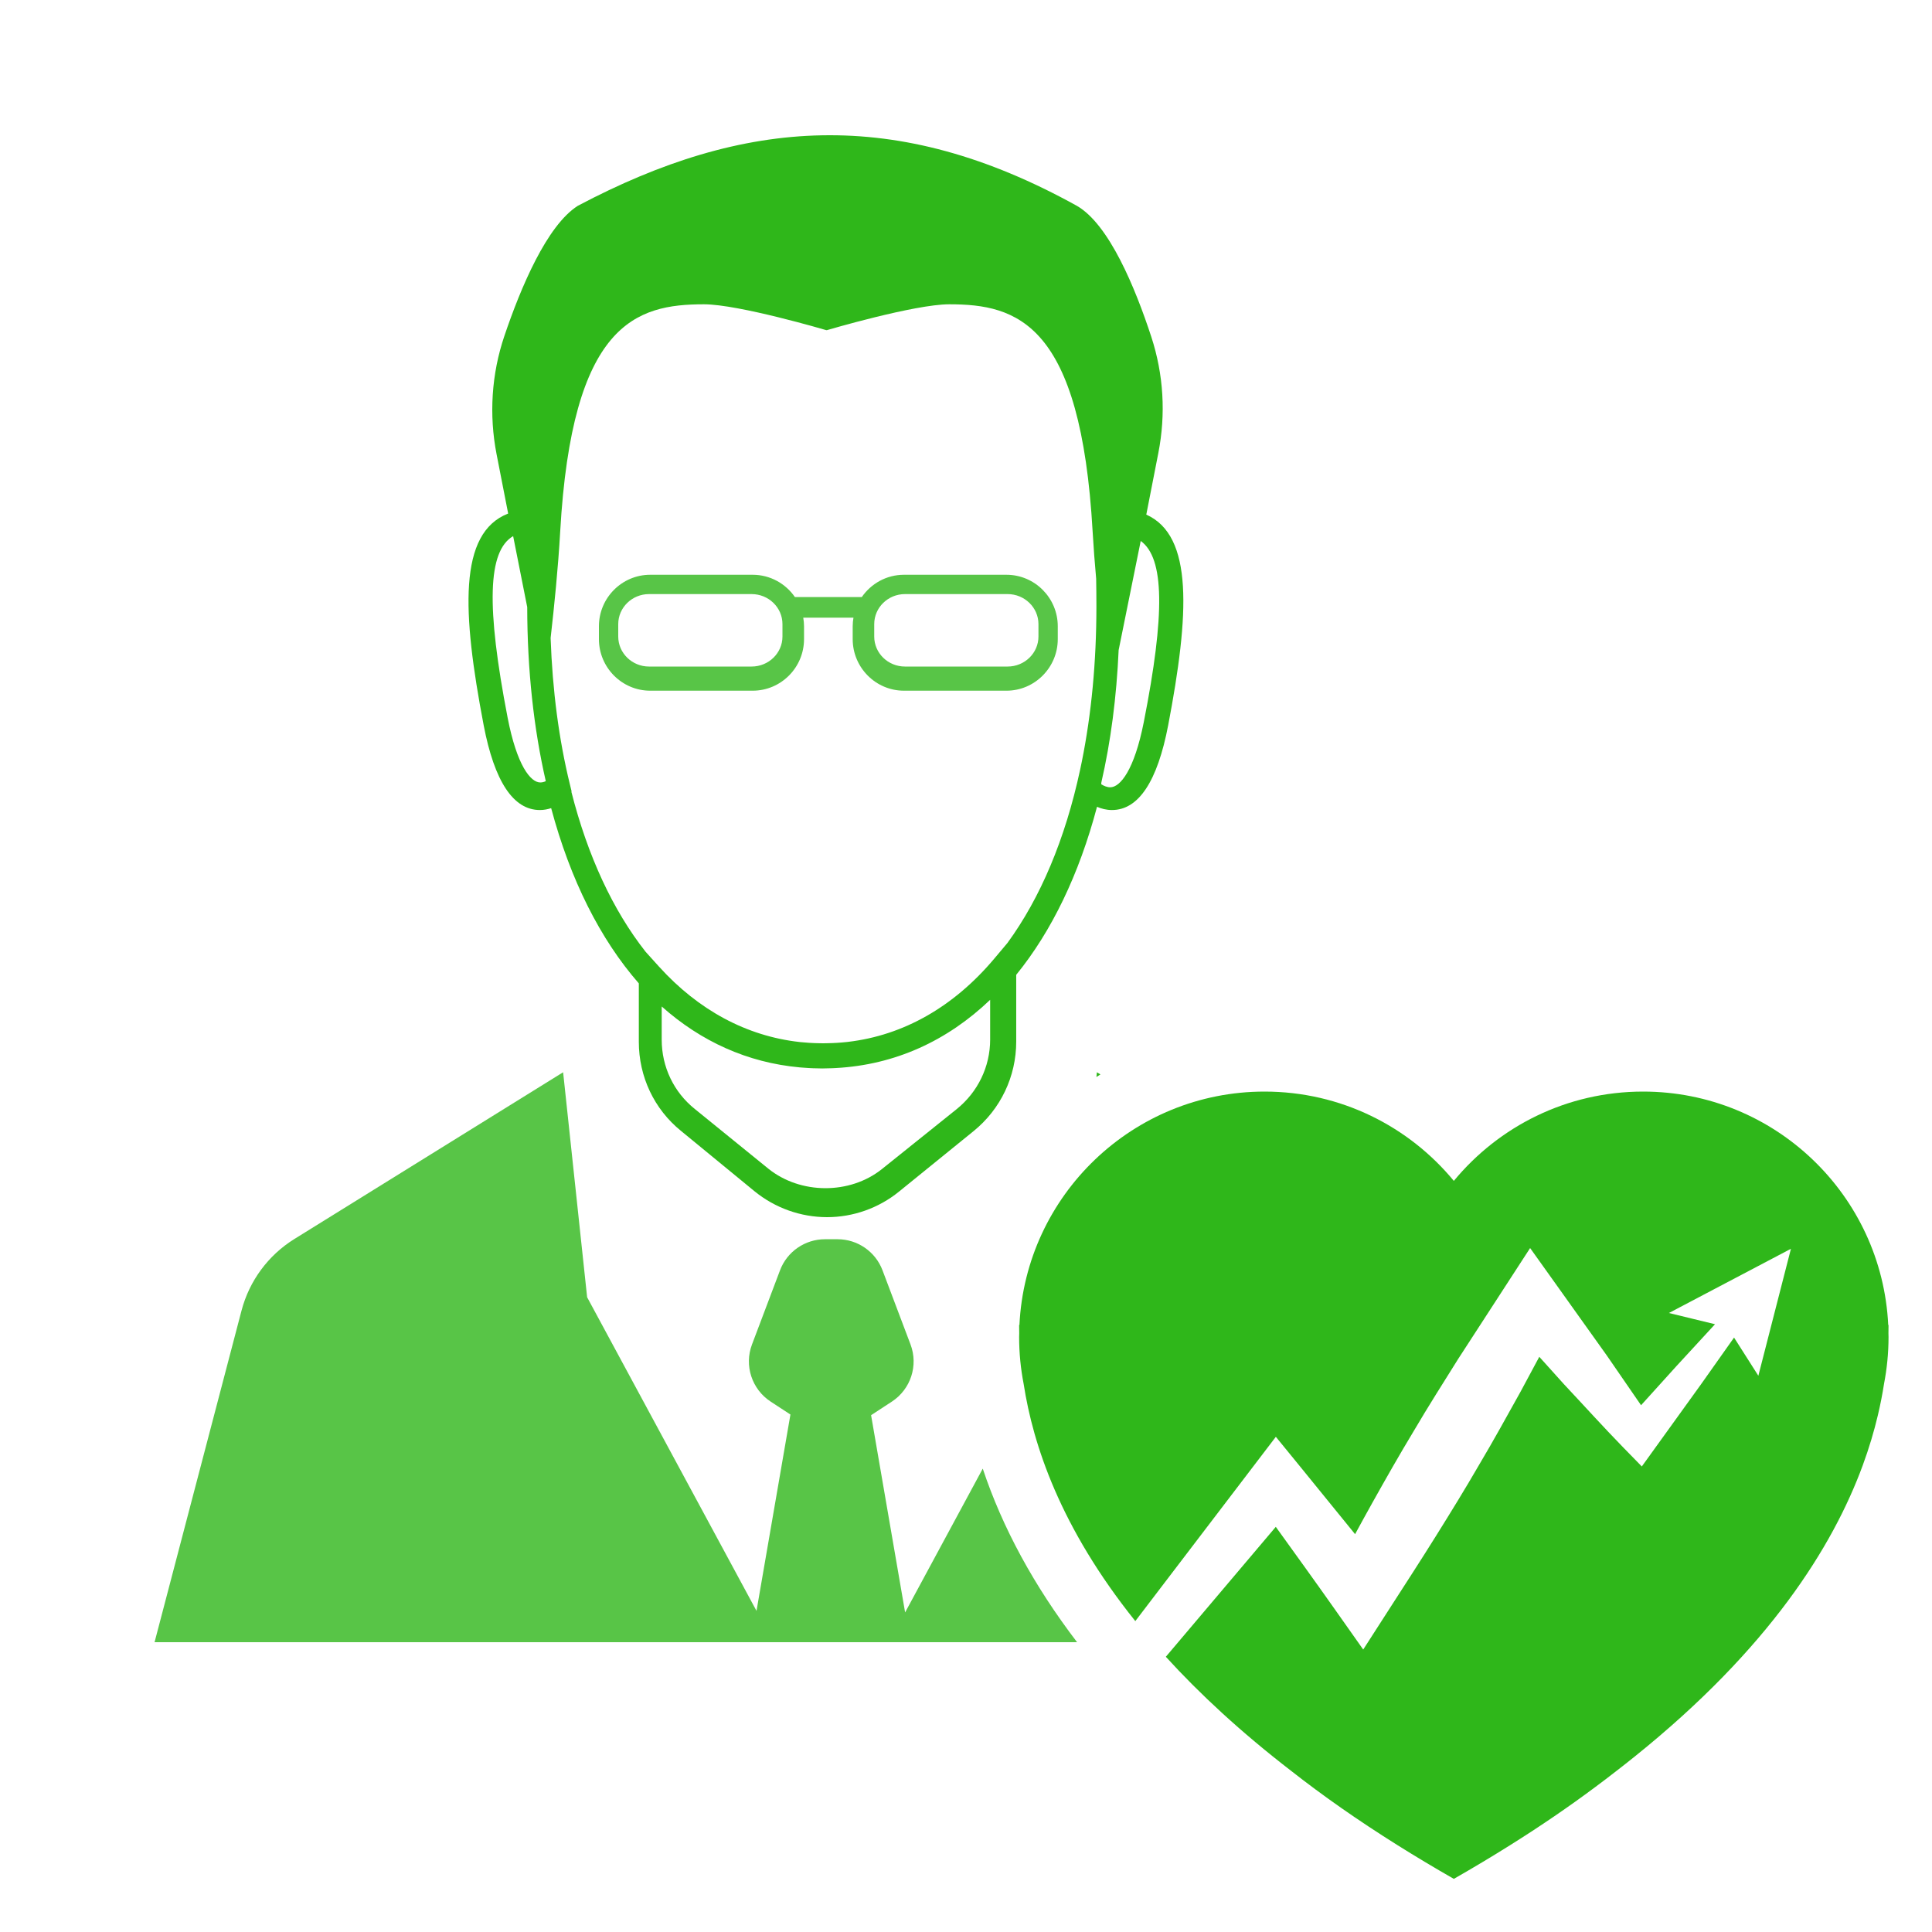 <?xml version="1.0" encoding="UTF-8"?>
<svg width="400px" height="400px" viewBox="0 0 400 400" version="1.1" xmlns="http://www.w3.org/2000/svg" xmlns:xlink="http://www.w3.org/1999/xlink">
    <defs></defs>
    <g id="list-img__Ideas" stroke="none" stroke-width="1" fill="#2FB71A" fill-rule="evenodd">
        <g id="img_list-analystdarlings">
            <g transform="translate(32, 28)">
                <path d="M195.104,194 L195,194.977 C195.275,194.798 195.554,194.625 195.832,194.451 L195.104,194 Z" id="Fill-1"></path>
                <path d="M155.395,305.834 L148.35,264.999 L152.656,262.184 C156.555,259.629 158.159,254.716 156.517,250.362 L150.713,234.999 C149.251,231.13 145.544,228.569 141.4,228.569 L140.104,228.569 L138.808,228.569 C134.666,228.569 130.958,231.13 129.497,234.999 L123.691,250.362 C122.049,254.716 123.653,259.629 127.553,262.184 L131.65,264.864 L124.627,305.513 L89.559,240.578 L84.588,194 L28.944,228.525 C23.538,231.88 19.626,237.176 18.009,243.331 L5.42101086e-20,312 L123.505,312 L128.13,312 L139.886,312 L140.085,312 L152.065,312 L156.458,312 L191,312 C182.076,300.327 175.545,288.299 171.469,276.063 L155.395,305.834 Z" id="Fill-3" opacity="0.8"></path>
                <path d="M74.242,83 L77.155,97.695 C77.175,110.776 78.508,122.868 81,133.736 C80.653,133.888 80.264,134 79.868,134 C77.848,134 75.017,130.482 73.102,120.605 C68.646,97.54 68.96,86.082 74.242,83 L74.242,83 Z M83.978,82.124 C86.419,38.867 99.68,35 113.736,35 C120.928,35 139.05,40.349 139.05,40.349 L139.22,40.349 C139.22,40.349 157.342,35 164.534,35 C178.59,35 191.781,38.867 194.222,82.124 C194.401,85.279 194.656,88.573 194.949,91.819 C194.982,93.683 195,95.58 195,97.527 C195,109.099 193.956,119.858 191.991,129.624 C191.874,130.2 191.757,130.776 191.632,131.345 C188.537,145.746 183.396,157.91 176.583,167.229 L173.867,170.459 C165.453,180.465 155.059,186.357 143.571,187.708 C143.494,187.716 143.418,187.727 143.341,187.735 C142.677,187.81 142.01,187.862 141.339,187.906 C141.008,187.928 140.675,187.943 140.341,187.957 C140.01,187.971 139.678,187.977 139.346,187.984 C139.042,187.991 138.739,188 138.433,188 C138.066,188 137.704,187.99 137.34,187.982 C137.11,187.976 136.879,187.972 136.65,187.963 C136.277,187.949 135.906,187.929 135.535,187.907 C134.927,187.866 134.32,187.823 133.718,187.759 C133.652,187.752 133.586,187.742 133.519,187.735 C122.593,186.51 112.613,181.17 104.42,172.106 L101.661,169.049 C94.914,160.478 89.682,149.255 86.294,135.913 L86.347,135.866 L85.986,134.379 C83.714,125.113 82.383,114.946 82,104.091 C82.743,97.604 83.563,89.484 83.978,82.124 L83.978,82.124 Z M173,187.218 C173,192.849 170.457,198.104 166.037,201.659 L150.597,214.04 C143.956,219.357 133.706,219.313 127.06,213.949 L111.855,201.605 C107.5,198.116 105,192.892 105,187.267 L105,180.382 C113.137,187.627 122.776,192.007 133.567,192.99 C133.692,193.002 133.817,193.01 133.942,193.02 C134.441,193.062 134.943,193.097 135.446,193.125 C135.741,193.141 136.036,193.157 136.332,193.168 C136.681,193.181 137.031,193.186 137.382,193.192 C137.671,193.197 137.958,193.212 138.248,193.212 C138.479,193.212 138.707,193.199 138.938,193.195 C139.392,193.189 139.843,193.18 140.292,193.163 C140.553,193.153 140.813,193.139 141.075,193.124 C153.298,192.465 164.103,187.506 173,179 L173,187.218 Z M196.022,134.005 C197.976,125.521 199.167,116.326 199.603,106.595 L204.173,84 C209.085,87.537 209.238,99.063 204.807,121.513 C202.842,131.453 199.931,135 197.858,135 C197.189,135 196.509,134.697 196,134.373 L196.022,134.005 Z M79.777,139.708 C80.624,139.708 81.401,139.549 82.111,139.317 C86.074,154.143 92.268,166.458 100.261,175.599 L100.261,187.696 C100.261,194.927 103.446,201.646 108.99,206.138 L124.198,218.623 C128.448,222.096 133.785,224 139.237,224 C144.627,224 149.904,222.134 154.1,218.733 L169.558,206.193 C175.173,201.64 178.397,194.882 178.397,187.646 L178.397,173.825 C185.717,164.829 191.414,153.05 195.124,139.04 C196.015,139.424 197.057,139.708 198.215,139.708 C203.72,139.708 207.632,133.805 209.861,122.144 C214.243,99.163 215.119,82.909 205.327,78.545 L207.823,65.778 C209.396,57.732 208.91,49.525 206.364,41.73 C203.032,31.56 197.624,18.443 190.955,14.614 C153.565,-6.104 122.051,-3.598 87.622,14.614 C81.209,18.701 75.817,31.526 72.425,41.559 C69.759,49.432 69.219,57.901 70.814,66.058 L73.21,78.325 C62.858,82.342 63.674,98.761 68.137,122.144 C70.366,133.805 74.282,139.708 79.777,139.708 L79.777,139.708 Z" id="Fill-6"></path>
                <path d="M96,101.21 C96,97.793 98.865,95 102.369,95 L123.613,95 C127.141,95 130,97.793 130,101.21 L130,103.79 C130,107.217 127.141,110 123.613,110 L102.369,110 C98.865,110 96,107.217 96,103.79 L96,101.21 Z M149,101.21 C149,97.793 151.848,95 155.364,95 L176.619,95 C180.135,95 183,97.793 183,101.21 L183,103.79 C183,107.217 180.135,110 176.619,110 L155.364,110 C151.848,110 149,107.217 149,103.79 L149,101.21 Z M102.611,115 L123.838,115 C129.693,115 134.466,110.204 134.466,104.326 L134.466,101.663 C134.466,101.058 134.404,100.466 134.305,99.887 L144.7,99.887 C144.602,100.466 144.541,101.058 144.541,101.663 L144.541,104.326 C144.541,110.204 149.306,115 155.15,115 L176.384,115 C182.227,115 187,110.204 187,104.326 L187,101.663 C187,95.784 182.227,91 176.384,91 L155.15,91 C151.539,91 148.342,92.831 146.425,95.615 L132.578,95.615 C130.658,92.831 127.456,91 123.838,91 L102.611,91 C96.766,91 92,95.784 92,101.663 L92,104.326 C92,110.204 96.766,115 102.611,115 L102.611,115 Z" id="Fill-8" opacity="0.8"></path>
                <path d="M358.939,246.342 C357.647,219.428 335.419,198 308.186,198 C292.404,198 278.318,205.2 269,216.49 C259.683,205.2 245.593,198 229.814,198 C202.583,198 180.354,219.428 179.062,246.342 L179,246.311 C179,246.868 179.006,247.447 179.02,248.046 C179.015,248.304 179,248.558 179,248.818 C179,252.144 179.326,255.394 179.939,258.544 C181.875,271.108 187.533,288.275 203.054,307.631 L227.622,275.415 L232.15,269.477 L237.229,275.699 C241.014,280.339 244.775,284.992 248.556,289.634 C249.73,287.476 250.907,285.32 252.108,283.176 C254.927,278.136 257.778,273.113 260.771,268.163 C263.698,263.179 266.813,258.293 269.881,253.383 L279.35,238.789 L284.795,230.396 L290.441,238.305 L300.69,252.666 C303.03,256.103 305.424,259.503 307.763,262.939 L315.03,254.902 C317.716,251.994 320.386,249.073 323.075,246.165 L313.529,243.844 L338.793,230.547 L332.048,256.835 L327.017,248.929 C324.758,252.139 322.481,255.335 320.221,258.542 L310.681,271.782 L307.92,275.614 L304.05,271.65 C299.875,267.371 295.907,262.955 291.826,258.614 L286.694,252.913 L282.807,260.153 C279.991,265.195 277.221,270.259 274.261,275.226 C271.368,280.229 268.333,285.157 265.265,290.066 C262.2,294.98 259.039,299.841 255.903,304.715 L250.239,313.519 L244.295,305.093 C240.285,299.406 236.207,293.765 232.139,288.116 L209.374,315.016 C216.339,322.664 224.874,330.59 235.341,338.658 C241.905,343.809 249.214,348.928 257.367,354.039 C261.07,356.36 264.94,358.679 269,361 C273.06,358.679 276.932,356.36 280.629,354.039 C286.997,350.048 292.834,346.053 298.217,342.04 C299.731,340.914 301.22,339.786 302.66,338.658 C303.966,337.651 305.241,336.646 306.487,335.643 C334.238,313.339 347.455,292.265 353.668,275.363 C355.009,271.712 356.024,268.258 356.788,265.028 C357.326,262.755 357.745,260.585 358.062,258.544 C358.67,255.394 359,252.144 359,248.818 C359,248.558 358.986,248.304 358.982,248.046 C358.995,247.447 359,246.868 359,246.311 L358.939,246.342 Z" id="Fill-10"></path>
            </g>
        </g>
    </g>
</svg>